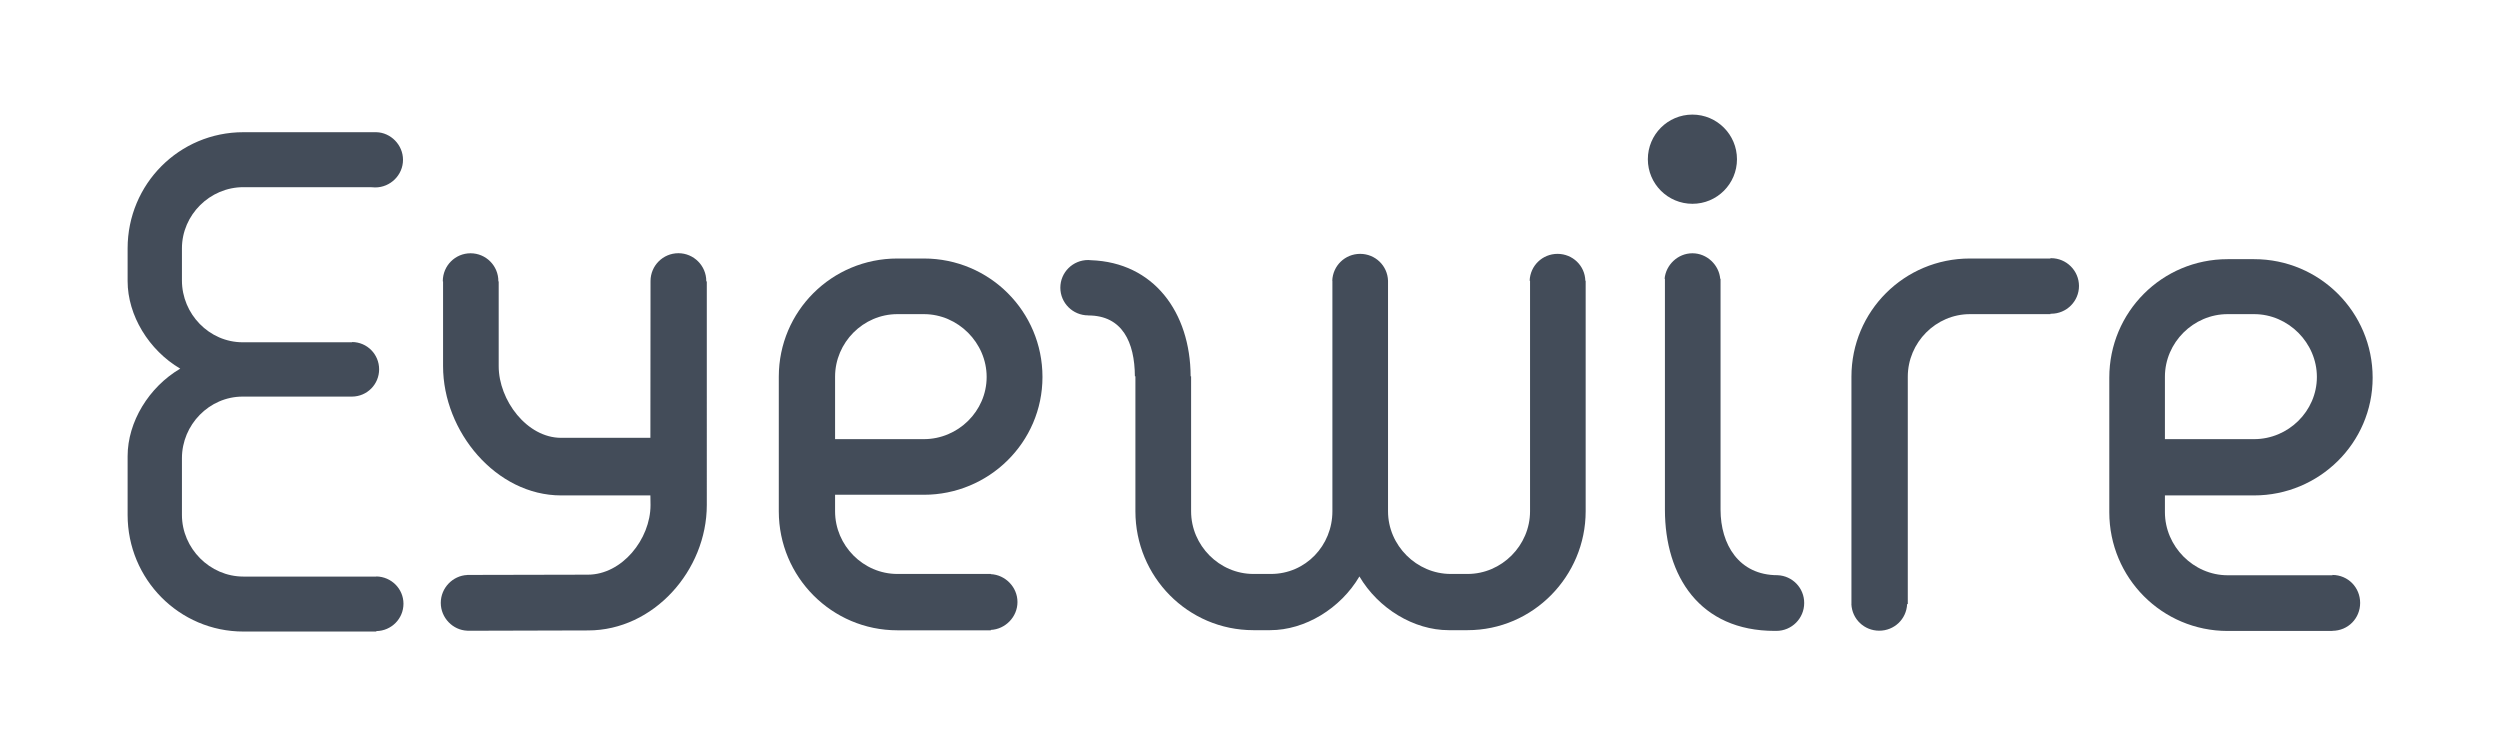 <?xml version="1.0" encoding="utf-8"?>
<!-- Generator: Adobe Illustrator 19.1.0, SVG Export Plug-In . SVG Version: 6.00 Build 0)  -->
<svg version="1.1" xmlns="http://www.w3.org/2000/svg" xmlns:xlink="http://www.w3.org/1999/xlink" x="0px" y="0px"
	 viewBox="0 0 3820 1140" style="enable-background:new 0 0 3820 1140;" xml:space="preserve">
<style type="text/css">
	.st0{fill:#1A1A1A;}
	.st1{fill:#79C0F2;}
	.st2{fill:#0071BC;}
	.st3{fill:#29ABE2;}
	.st4{fill:#434C59;}
	.st5{fill:#F2F6F7;}
	.st6{fill:#79C0F2;stroke:#FFFFFF;stroke-width:4;stroke-miterlimit:10;}
	.st7{fill:#FFFFFF;}
	.st8{fill:#3C5A99;}
	.st9{fill:#6AB6EA;}
	.st10{fill:#002F4B;}
	.st11{fill:#495E72;}
	.st12{fill:#79C0F2;stroke:#FFFFFF;stroke-width:5;stroke-miterlimit:10;}
	.st13{fill:#79C0F2;stroke:#FFFFFF;stroke-width:3;stroke-miterlimit:10;}
	.st14{fill:none;stroke:#FFFFFF;stroke-width:4;stroke-linecap:round;stroke-miterlimit:10;}
</style>
<g id="Layer_1">
	<g>
		<path class="st4" d="M2654.1,243.3c0-37.6-30.5-68.2-68.1-68.2c-37.6,0-68.1,30.5-68.1,68.2c0,37.6,30.5,68.1,68.1,68.1
			C2623.6,311.5,2654.1,280.9,2654.1,243.3z"/>
		<path class="st4" d="M1036.6,386.9c-23.6,0-42.6,19.1-42.6,42.6c0,0.1,0,0.5,0,0.5h0l-0.2,239H857.4c-52.2,0-95.4-57.3-95.4-109.5
			V430h-0.5c0,0,0-0.4,0-0.5c0-23.4-19-42.5-42.5-42.5c-23.5,0-42.4,19.1-42.4,42.6c0,0.1,0,0.4,0,0.4h0.4v129.5
			C677,659.6,758.2,757,857.4,757h136.4l0.2,14.7c0,52.2-43.6,106.4-95.8,106.4L714,878.5v0.1c-22,0.9-40.5,19.6-40.5,42.6
			c0,22.9,18.5,41.7,40.5,42.5v0.1l184.6-0.5c100.1,0,181.4-91.6,181.4-191.8V430h-0.8c0,0,0-0.4,0-0.5
			C1079.2,406.1,1060.1,386.9,1036.6,386.9z"/>
		<path class="st4" d="M2379.9,387.9c-23.1,0-41.8,18.1-42.6,41.1h0.6v352.3c0,52.2-43.3,95.7-95.5,95.7h-25.6
			c-52.2,0-95.9-43.5-95.9-95.7V429h0c-0.7-23-19.5-41.1-42.6-41.1c-23.1,0-41.8,18.1-42.6,41.1h0.2v352.3c0,52.2-40.8,95.7-94,95.7
			h-26.6c-52.2,0-95.3-43.5-95.3-95.7V575h-0.7c-0.4-98-56.5-174.1-152.4-177.4c-1.3-0.1-2.7-0.3-4.1-0.3
			c-23.6,0-42.6,18.9-42.6,42.3c0,23.4,19.1,42.3,42.6,42.3c0,0,0.1,0,0.1,0v0.1c52,0,70.9,40.9,71.2,92.9h0.8v206.3
			c0,100.1,80.2,181.7,180.3,181.7h25.6c53.3,0,107.6-33.1,136.4-82.1c28.8,49,83.1,82.1,136.4,82.1h28.8
			c100.2,0,180.5-82.6,180.5-181.7V429h-0.5C2421.8,406,2403,387.9,2379.9,387.9z"/>
		<path class="st4" d="M2716,878.9L2716,878.9c-59,0-87-47.1-87-100V426h-0.5c-1.8-21-20.1-39-42.5-39c-22.4,0-40.7,18-42.5,39h0.5
			v352.9c0,101.5,53.2,185.1,167.8,185.1h2.4c23.6,0,42.6-19.1,42.6-42.6C2756.9,898.6,2739,879.8,2716,878.9z"/>
		<path class="st4" d="M3564,878.5v0.5h-160.2c-52.2,0-95.8-44.2-95.8-96.4V757h136.3c99.1,0,181.1-79.8,181.1-179.9
			c0-100.2-81-181.1-181.1-181.1h-40.5c-100.2,0-180.8,80.8-180.8,181v205.7c0,100.2,80.6,181.4,180.8,181.4H3564v-0.2
			c24-0.2,42.3-19.2,42.3-42.6C3606.3,897.7,3588,878.7,3564,878.5z M3308,575.6c0-52.2,43.6-95.6,95.8-95.6h40.5
			c52.2,0,95.9,43.8,95.9,96c0,52.3-43.7,95-95.9,95H3308V575.6z"/>
		<path class="st4" d="M3134,394.5c-0.4,0-1,0-1,0v0.5h-123c-100.2,0-181,80.5-181,180.6V923h-0.1c1,23,19.6,40.7,42.6,40.7
			c22.9,0,41.6-17.7,42.6-40.7h1V575.6c0-52.2,42.8-95.6,95-95.6h123v-0.6c0,0,0.6,0,1,0c23.5,0,42.6-19,42.6-42.5
			C3176.6,413.5,3157.5,394.5,3134,394.5z"/>
		<path class="st4" d="M575,880.8v0.2H371.9c-51.2,0-93.9-43-93.9-94.2v-86.7c0-51.1,41.7-94.1,92.8-94.1H538v0
			c23-0.2,41.3-18.8,41.3-41.7c0-22.9-18.3-41.5-41.3-41.7v0.4H370.8c-51.1,0-92.8-43.2-92.8-94.4v-49.1c0-51.2,42.7-93.5,93.9-93.5
			H566c2.4,0,4.8,0.4,7.3,0.4c23.3,0,42.5-19,42.5-42.2c0-22.9-18.8-41.7-40.8-42.2v0H371.9C273.8,202,195,281.3,195,379.5v50.1
			c0,52.2,32.4,105.5,80.4,133.7C227.4,591.5,195,644.8,195,697v89.8C195,885,273.8,965,371.9,965H575v-0.7
			c23-0.3,41.5-18.9,41.5-41.8C616.5,899.7,598,881.2,575,880.8z"/>
		<path class="st4" d="M1411.7,756c99.1,0,181.2-79.8,181.2-180c0-100.2-81-181-181.2-181h-40.5C1271,395,1190,475.5,1190,575.6V670
			V754v27.4c0,100.1,81,181.7,181.2,181.7H1514v-0.6c22-1,40.7-19.7,40.7-42.6c0-22.9-18.7-41.6-40.7-42.6V877h-142.8
			c-52.2,0-95.2-43.5-95.2-95.7V756H1411.7z M1276,575.6c0-52.2,43-95.6,95.2-95.6h40.5c52.2,0,95.9,43.8,95.9,96
			c0,52.3-43.7,95-95.9,95H1276V575.6z"/>
	</g>
</g>
<g id="Layer_2">
</g>
</svg>
